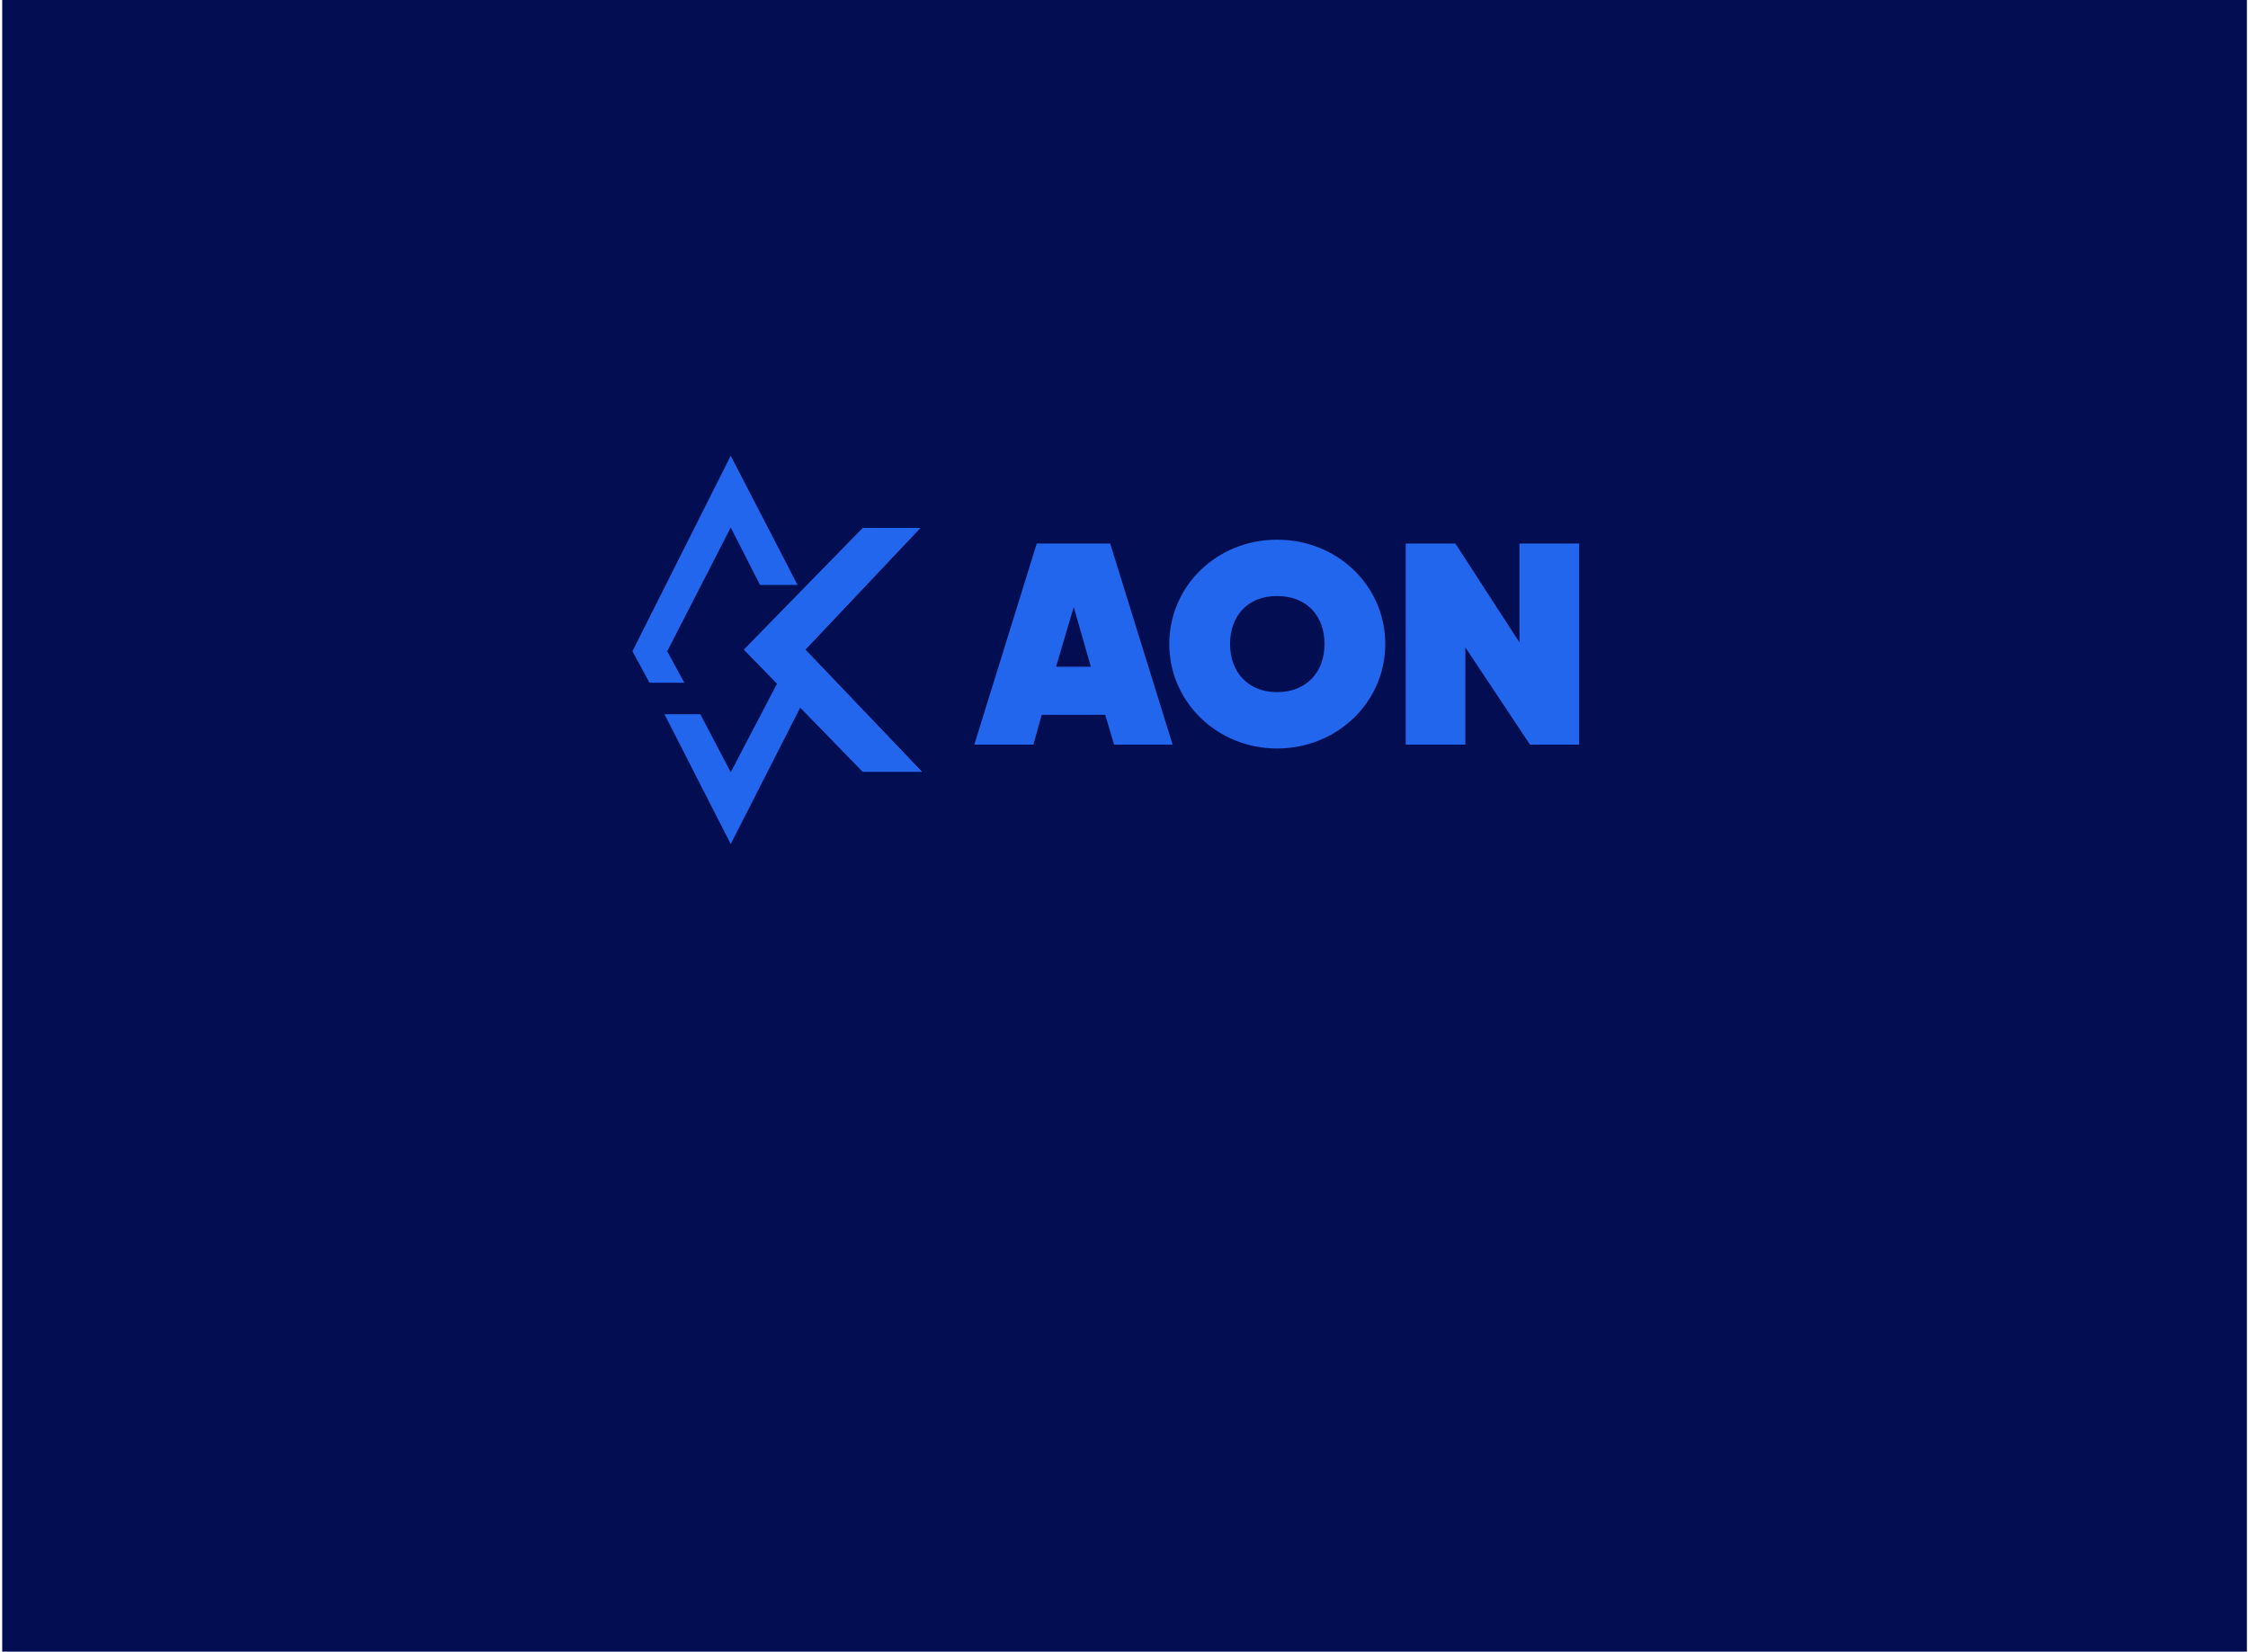 <svg version="1.2" xmlns="http://www.w3.org/2000/svg" viewBox="0 0 407 299" width="407" height="299"><style>.s0{fill:#030d51}.s1{fill:#2166ec}</style><path class="s0" d="m396.8 346.3h-386.4c-5.5 0-10-4.5-10-10v-357.4c0-5.6 4.5-10 10-10h386.4c5.5 0 10 4.4 10 10v357.4c0 5.5-4.5 10-10 10z" /><path class="s1" d="m114.5 117.9l17.8-35.4l12.1 23.4h-6.8l-5.3-10.4l-11.5 22.4l3.1 5.7h-6.3z" /><path class="s1" d="m132.3 139.8l11.6-22.2h1l3.5 3.6l-16.1 31.6l-12-23.5h6.5z" /><path class="s1" d="m156.2 95.6h10.4l-20.8 22l21.1 22.1h-10.7l-21.5-22.1z" /><path class="s1" d="m156.2 95.6h10.4l-20.8 22l21.1 22.1h-10.7l-21.5-22.1z" /><path fill-rule="evenodd" class="s1" d="m200.1 129.4h-11.5l-1.5 5.4h-10.7l11.3-36.4h13.3l11.3 36.4h-10.6zm-2.6-8.7l-3.1-10.8l-3.2 10.8zm33.7 14.8c-10.8 0-19.5-8.4-19.5-18.9c0-10.6 8.7-18.9 19.5-18.9c10.9 0 19.6 8.3 19.6 18.9c0 10.5-8.7 18.9-19.6 18.9zm0-10.2c5.3 0 8.6-3.6 8.6-8.7c0-5-3.1-8.7-8.6-8.7c-5.4 0-8.5 3.7-8.5 8.7c0 5.1 3.3 8.7 8.5 8.7zm54.7-26.9v36.4h-8.9l-11.7-17.6v17.6h-10.8v-36.4h9l11.6 17.9v-17.9z" /></svg>